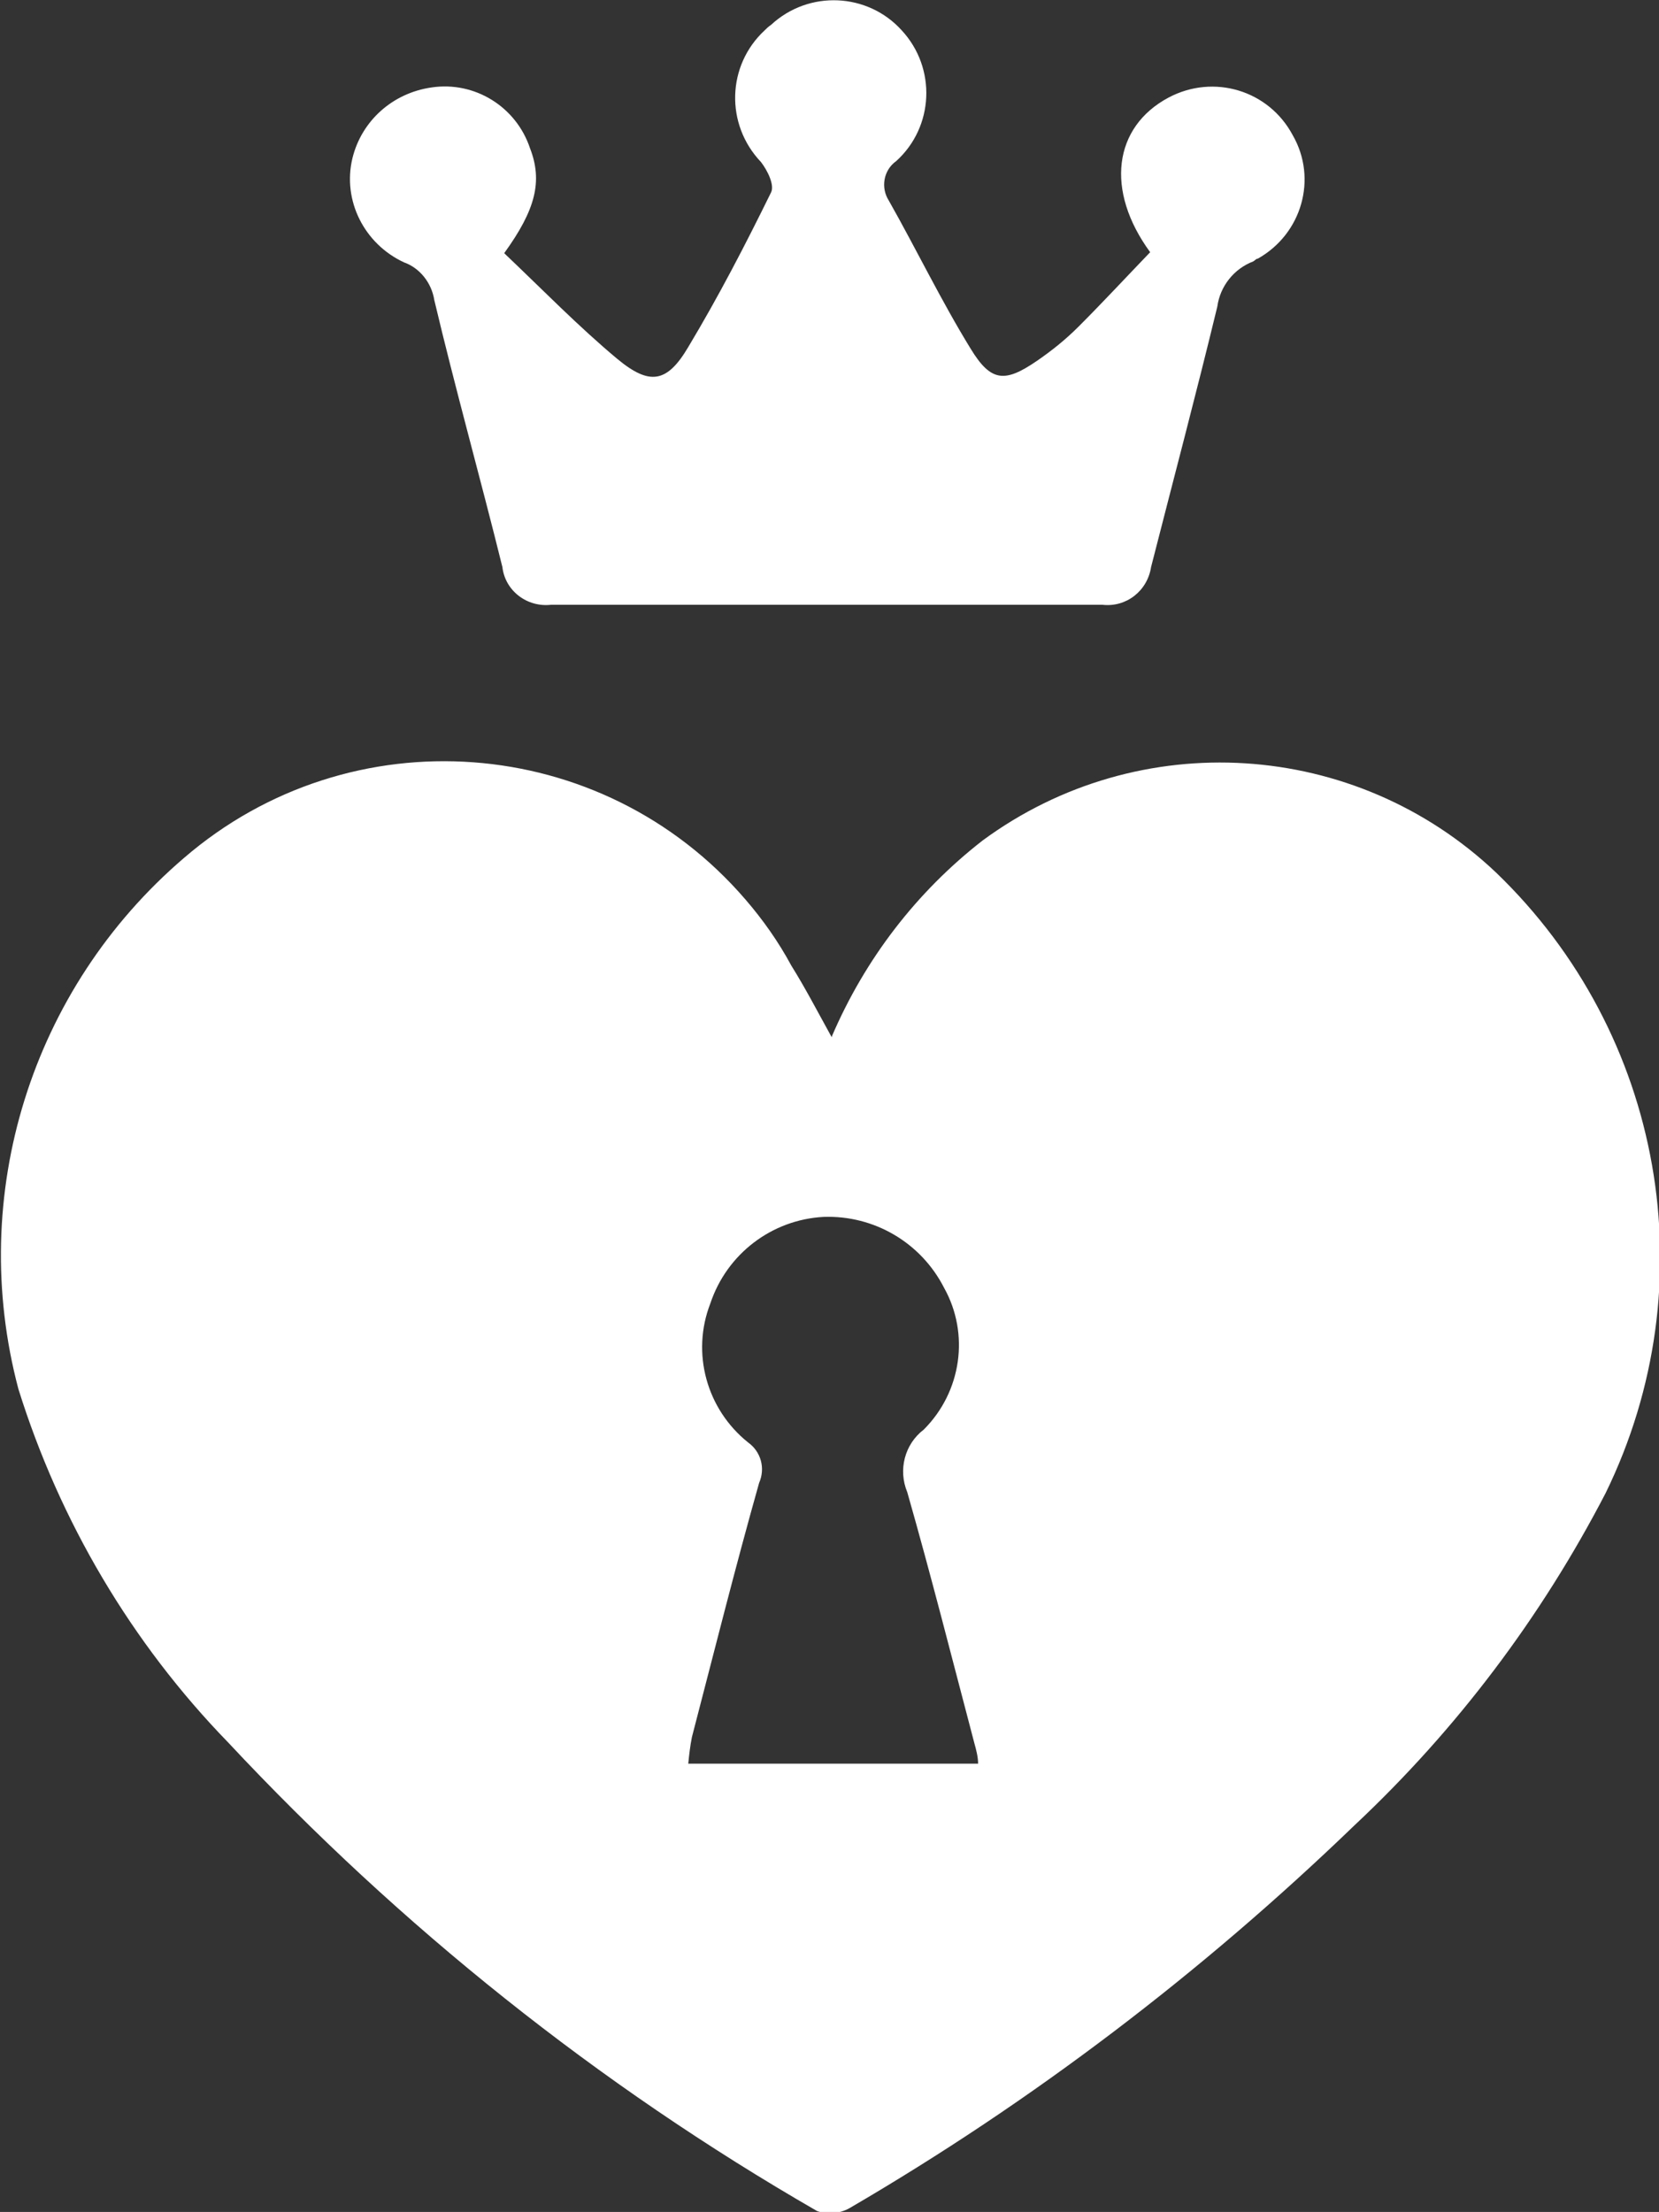 <?xml version="1.0" encoding="UTF-8"?><svg id="Layer_1" xmlns="http://www.w3.org/2000/svg" viewBox="0 0 18.03 24.03"><rect x="0" y="0" width="18.03" height="24.03" fill="#333333" stroke="none"/><defs><style>.cls-1{fill:#fff;}</style></defs><path id="Path_16055" class="cls-1" d="m10.63,19.16c0-.07-.02-.15-.04-.22-.24-.91-.47-1.82-.73-2.73-.1-.24-.03-.52.18-.68.41-.41.5-1.04.22-1.54-.25-.49-.76-.79-1.31-.77-.56.03-1.05.4-1.23.94-.21.54-.04,1.15.41,1.51.14.1.19.28.12.44-.26.92-.49,1.84-.73,2.76-.02.1-.03.19-.04.29h3.16m-1.6-7.9c.36-.84.92-1.57,1.64-2.13,1.7-1.25,4.05-1.1,5.58.35,1.82,1.75,2.3,4.47,1.19,6.74-.7,1.35-1.62,2.57-2.73,3.61-1.66,1.6-3.5,3-5.49,4.16-.11.06-.24.07-.35.03-2.38-1.37-4.53-3.09-6.4-5.09-1.05-1.08-1.83-2.4-2.28-3.84-.56-2.11.14-4.35,1.8-5.77,1.81-1.56,4.54-1.36,6.1.45.19.22.36.46.5.72.15.24.28.49.44.78"/><path id="Path_16056" class="cls-1" d="m5.5,2.77c.4.38.79.78,1.21,1.13.35.29.54.26.77-.13.33-.55.62-1.11.9-1.68.04-.08-.04-.24-.11-.33-.39-.41-.37-1.05.04-1.43.02-.02.04-.04.07-.06.41-.38,1.05-.35,1.42.06.38.41.35,1.05-.06,1.42-.14.1-.17.29-.08.43,0,0,0,0,0,0,.3.53.57,1.09.89,1.61.22.36.37.37.72.13.16-.11.31-.23.45-.37.27-.27.52-.54.78-.81-.49-.67-.4-1.36.2-1.68.49-.26,1.09-.08,1.35.41.27.47.1,1.07-.38,1.34-.02,0-.03.02-.05.03-.21.08-.36.27-.39.49-.23.95-.48,1.89-.72,2.83-.04.26-.27.44-.53.41-2,0-4,0-5.99,0-.26.03-.5-.15-.53-.41-.24-.97-.51-1.93-.74-2.9-.03-.19-.16-.35-.33-.41-.43-.2-.67-.67-.56-1.13.1-.41.44-.71.86-.77.47-.07.92.21,1.07.66.14.36.06.67-.28,1.14"/></svg>
